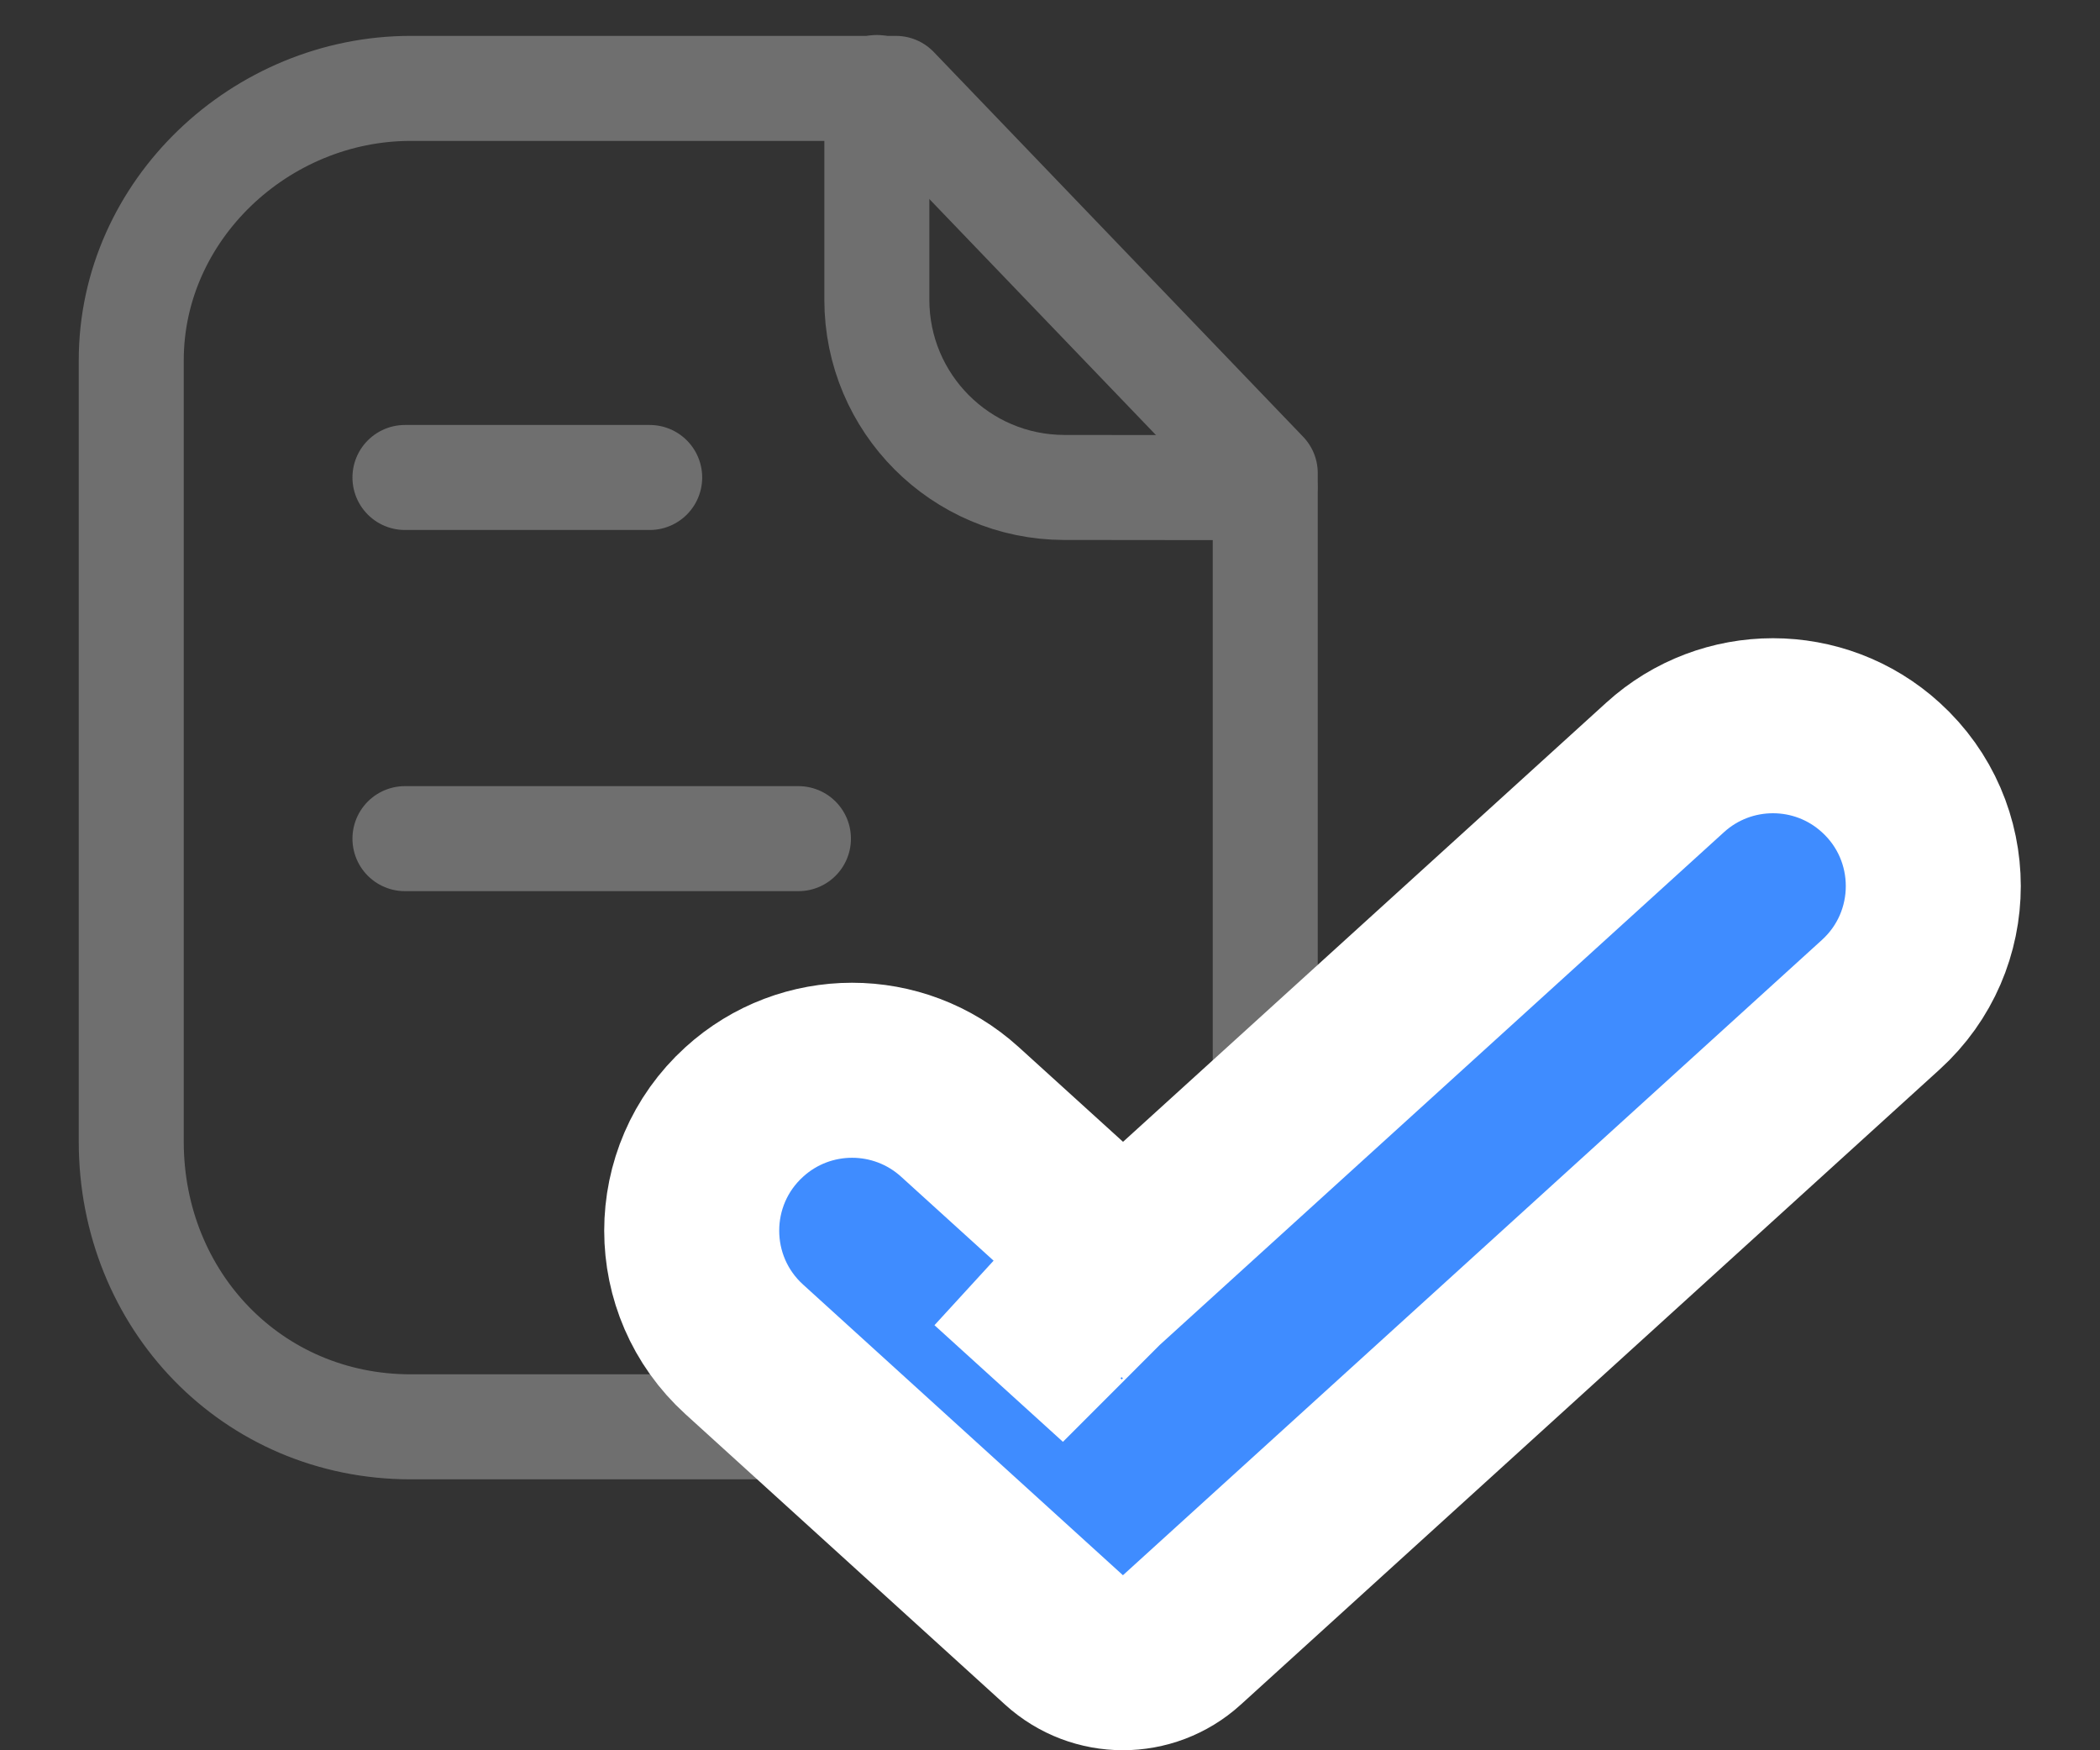 <svg width="24" height="20" viewBox="0 0 24 20" fill="none" xmlns="http://www.w3.org/2000/svg">
<rect x="0" y="0" width="24" height="20" fill="#333333" stroke="none"/>
<path fill-rule="evenodd" clip-rule="evenodd" d="M10.239 1.01H4.695C2.979 1.01 1.5 2.401 1.5 4.117V13.045C1.5 14.858 2.882 16.304 4.695 16.304H11.352C13.069 16.304 14.46 14.762 14.46 13.045V5.406L10.239 1.01Z" stroke="#6F6F6F" stroke-width="1.2" stroke-linecap="round" stroke-linejoin="round"/>
<path d="M10.021 1V3.424C10.021 4.607 10.978 5.567 12.161 5.57C13.258 5.572 14.38 5.573 14.456 5.568" stroke="#6F6F6F" stroke-width="1.2" stroke-linecap="round" stroke-linejoin="round"/>
<path d="M9.125 9.583H4.628" stroke="#6F6F6F" stroke-width="1.2" stroke-linecap="round" stroke-linejoin="round"/>
<path d="M7.425 5.456H4.628" stroke="#6F6F6F" stroke-width="1.2" stroke-linecap="round" stroke-linejoin="round"/>
<path d="M12.835 14.398L10.97 12.705C10.271 12.071 9.204 12.071 8.506 12.706C7.705 13.433 7.705 14.692 8.506 15.419L12.16 18.739C12.16 18.739 12.16 18.739 12.16 18.739C12.542 19.086 13.124 19.086 13.506 18.74L13.507 18.739L14.744 17.615L14.744 17.615L21.494 11.481C22.295 10.754 22.295 9.496 21.494 8.769C20.796 8.134 19.729 8.134 19.03 8.769L12.835 14.398ZM12.161 15.01L12.82 15.735L12.094 15.076C12.115 15.053 12.137 15.031 12.161 15.01Z" fill="#3F8CFF" stroke="white" stroke-width="2"/>
</svg>
